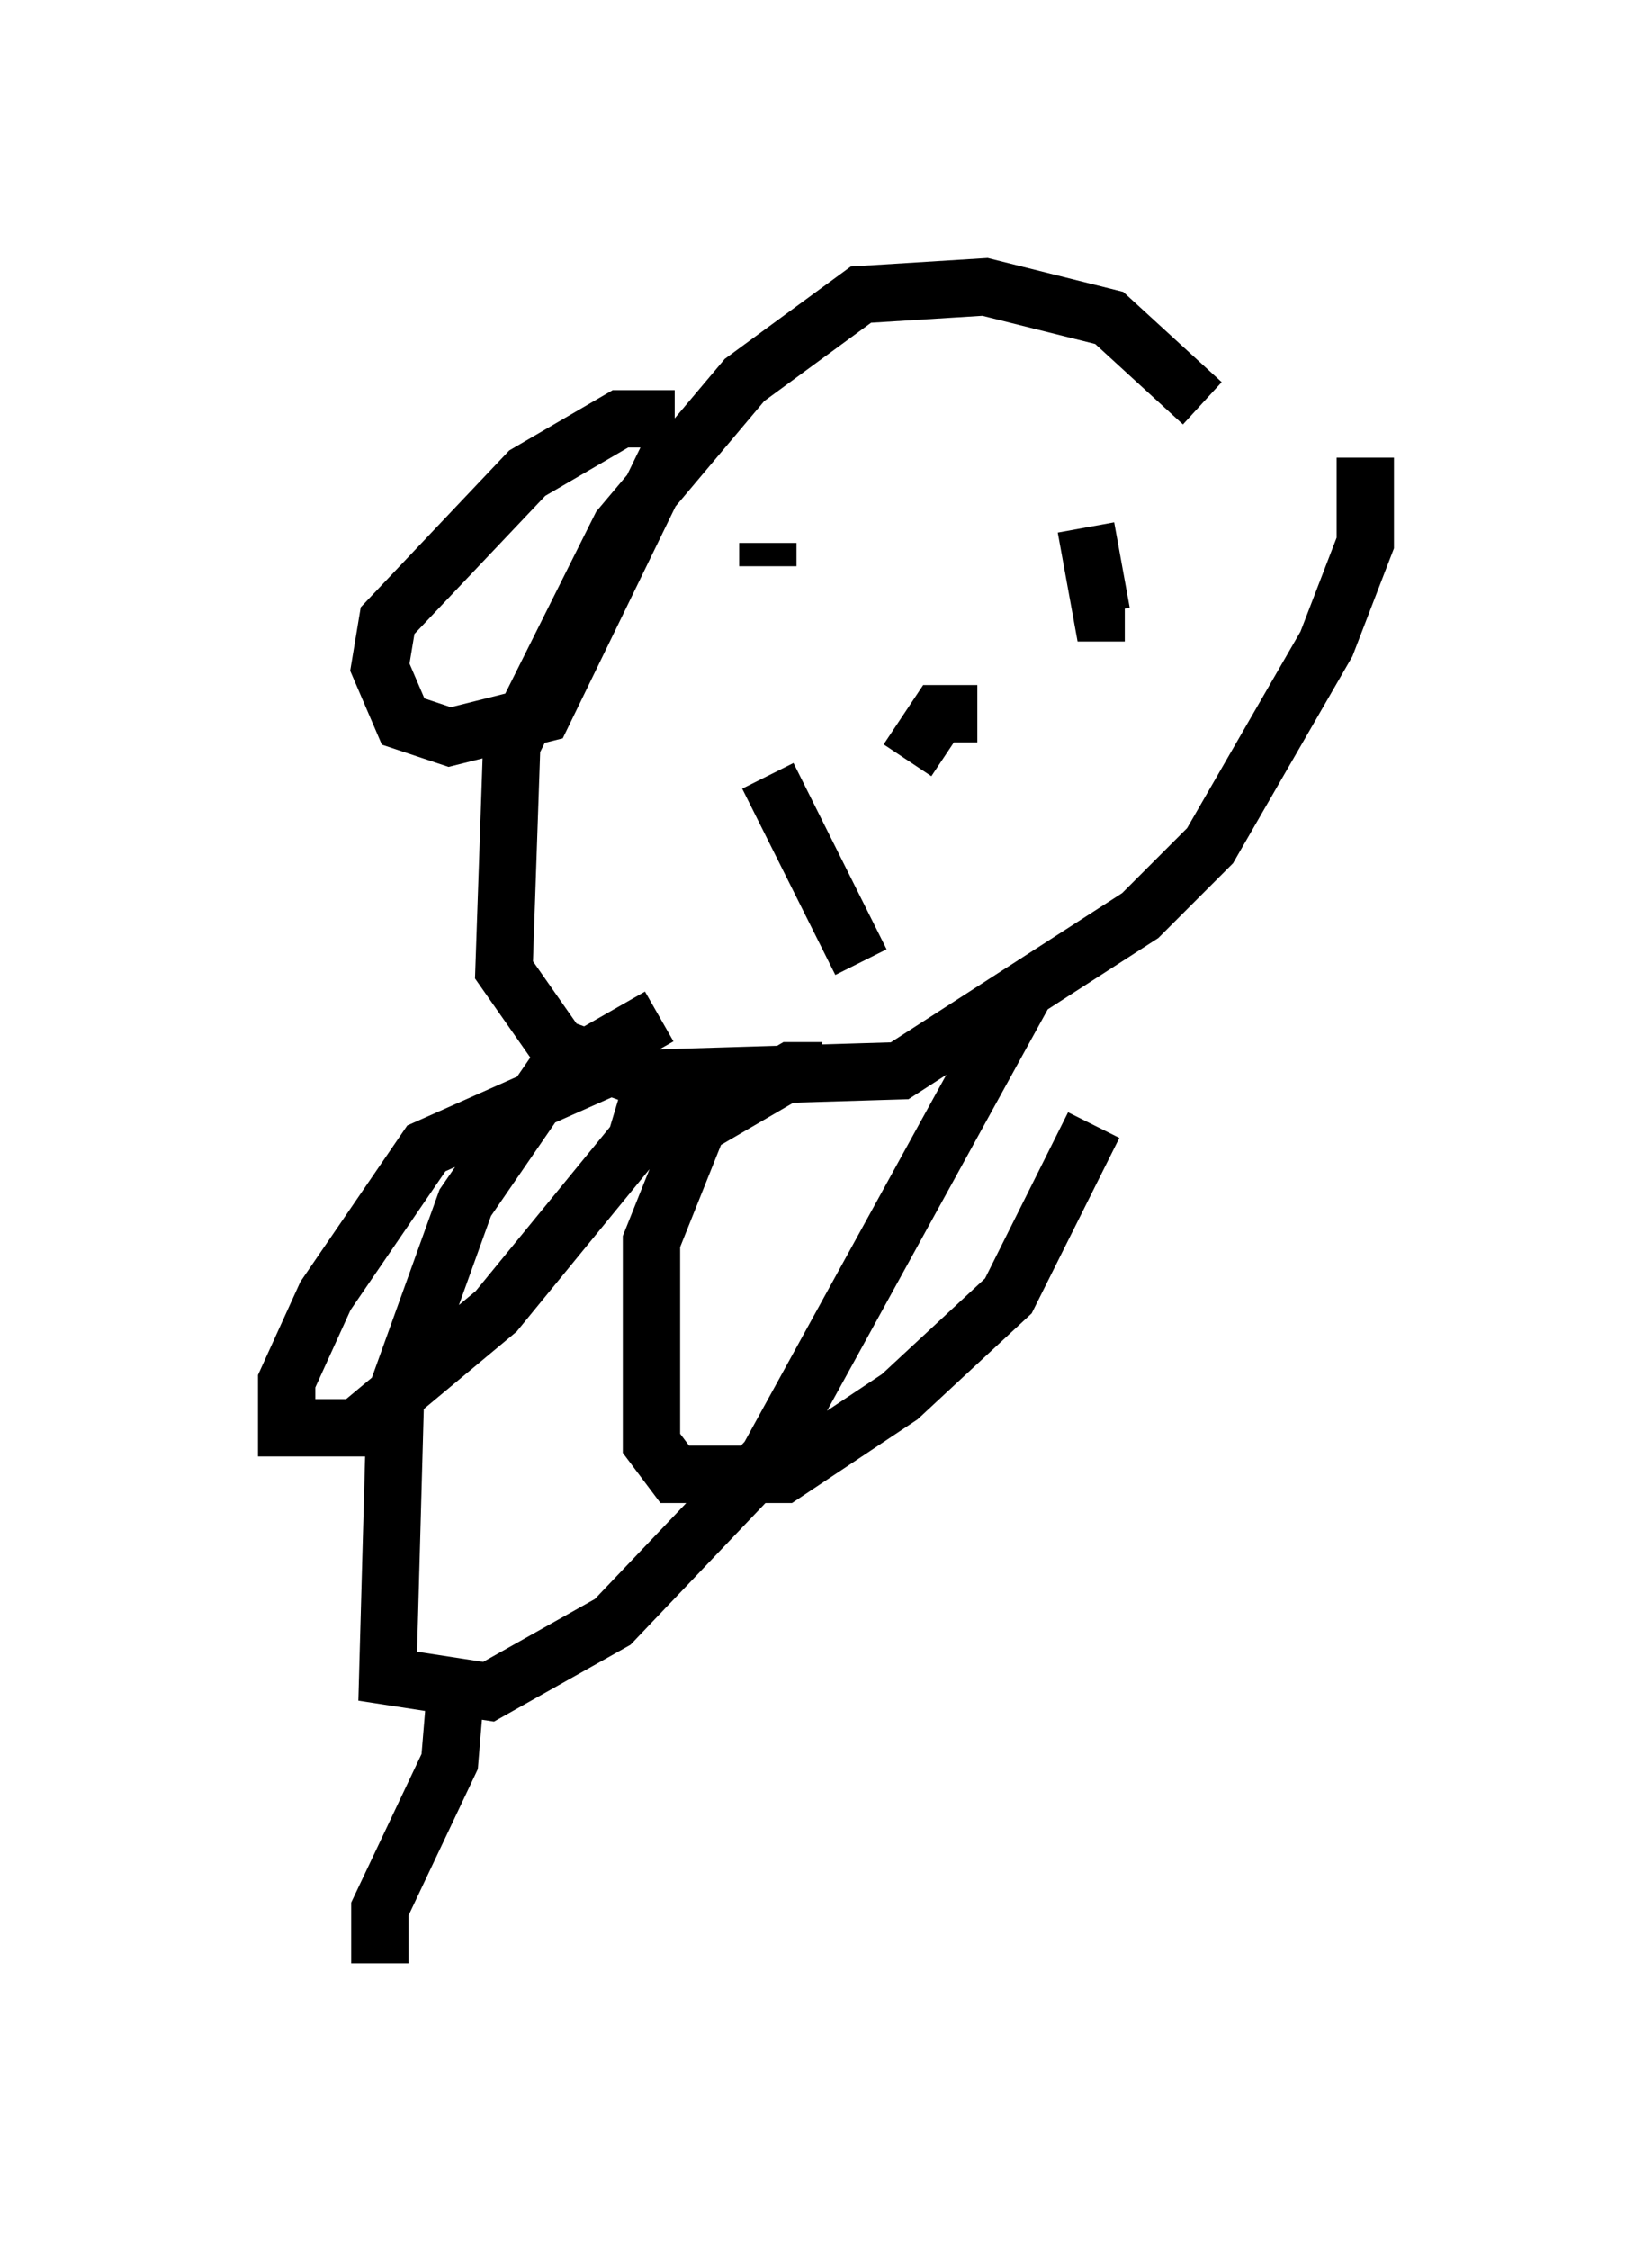 <?xml version="1.0" encoding="utf-8" ?>
<svg baseProfile="full" height="39.228" version="1.1" width="28.809" xmlns="http://www.w3.org/2000/svg" xmlns:ev="http://www.w3.org/2001/xml-events" xmlns:xlink="http://www.w3.org/1999/xlink"><defs /><rect fill="white" height="39.228" width="28.809" x="0" y="0" /><path d="M21.644, 9.195 m-0.677, -2.165 l-1.624, -1.488 -2.165, -0.541 l-2.165, 0.135 -2.03, 1.488 l-2.165, 2.571 -1.894, 3.789 l-0.135, 3.924 0.947, 1.353 l1.488, 0.541 4.465, -0.135 l4.195, -2.706 1.218, -1.218 l2.03, -3.518 0.677, -1.759 l0.0, -1.488 m-12.043, -0.677 l-0.947, 0.0 -1.624, 0.947 l-2.436, 2.571 -0.135, 0.812 l0.406, 0.947 0.812, 0.271 l1.624, -0.406 2.436, -5.007 m7.036, 1.759 l0.271, 1.488 0.406, 0.0 m-6.225, -1.218 l0.0, 0.406 m3.654, 2.571 l-0.677, 0.0 -0.541, 0.812 m-2.436, 0.271 l1.624, 3.248 m-3.518, 0.947 l-1.894, 1.083 -1.488, 2.165 l-1.218, 3.383 -0.135, 4.871 l1.759, 0.271 2.165, -1.218 l2.706, -2.842 4.465, -8.119 m-3.518, 1.353 l-0.541, 0.0 -1.624, 0.947 l-0.812, 2.03 0.0, 3.518 l0.406, 0.541 1.894, 0.0 l2.03, -1.353 1.894, -1.759 l1.488, -2.977 m-7.984, -1.218 l-3.654, 1.624 -1.759, 2.571 l-0.677, 1.488 0.0, 0.812 l1.218, 0.0 2.436, -2.03 l2.436, -2.977 0.406, -1.353 m-3.518, 10.555 l-0.135, 1.624 -1.218, 2.571 l0.0, 0.947 " fill="none" stroke="black" stroke-width="1" /></svg>